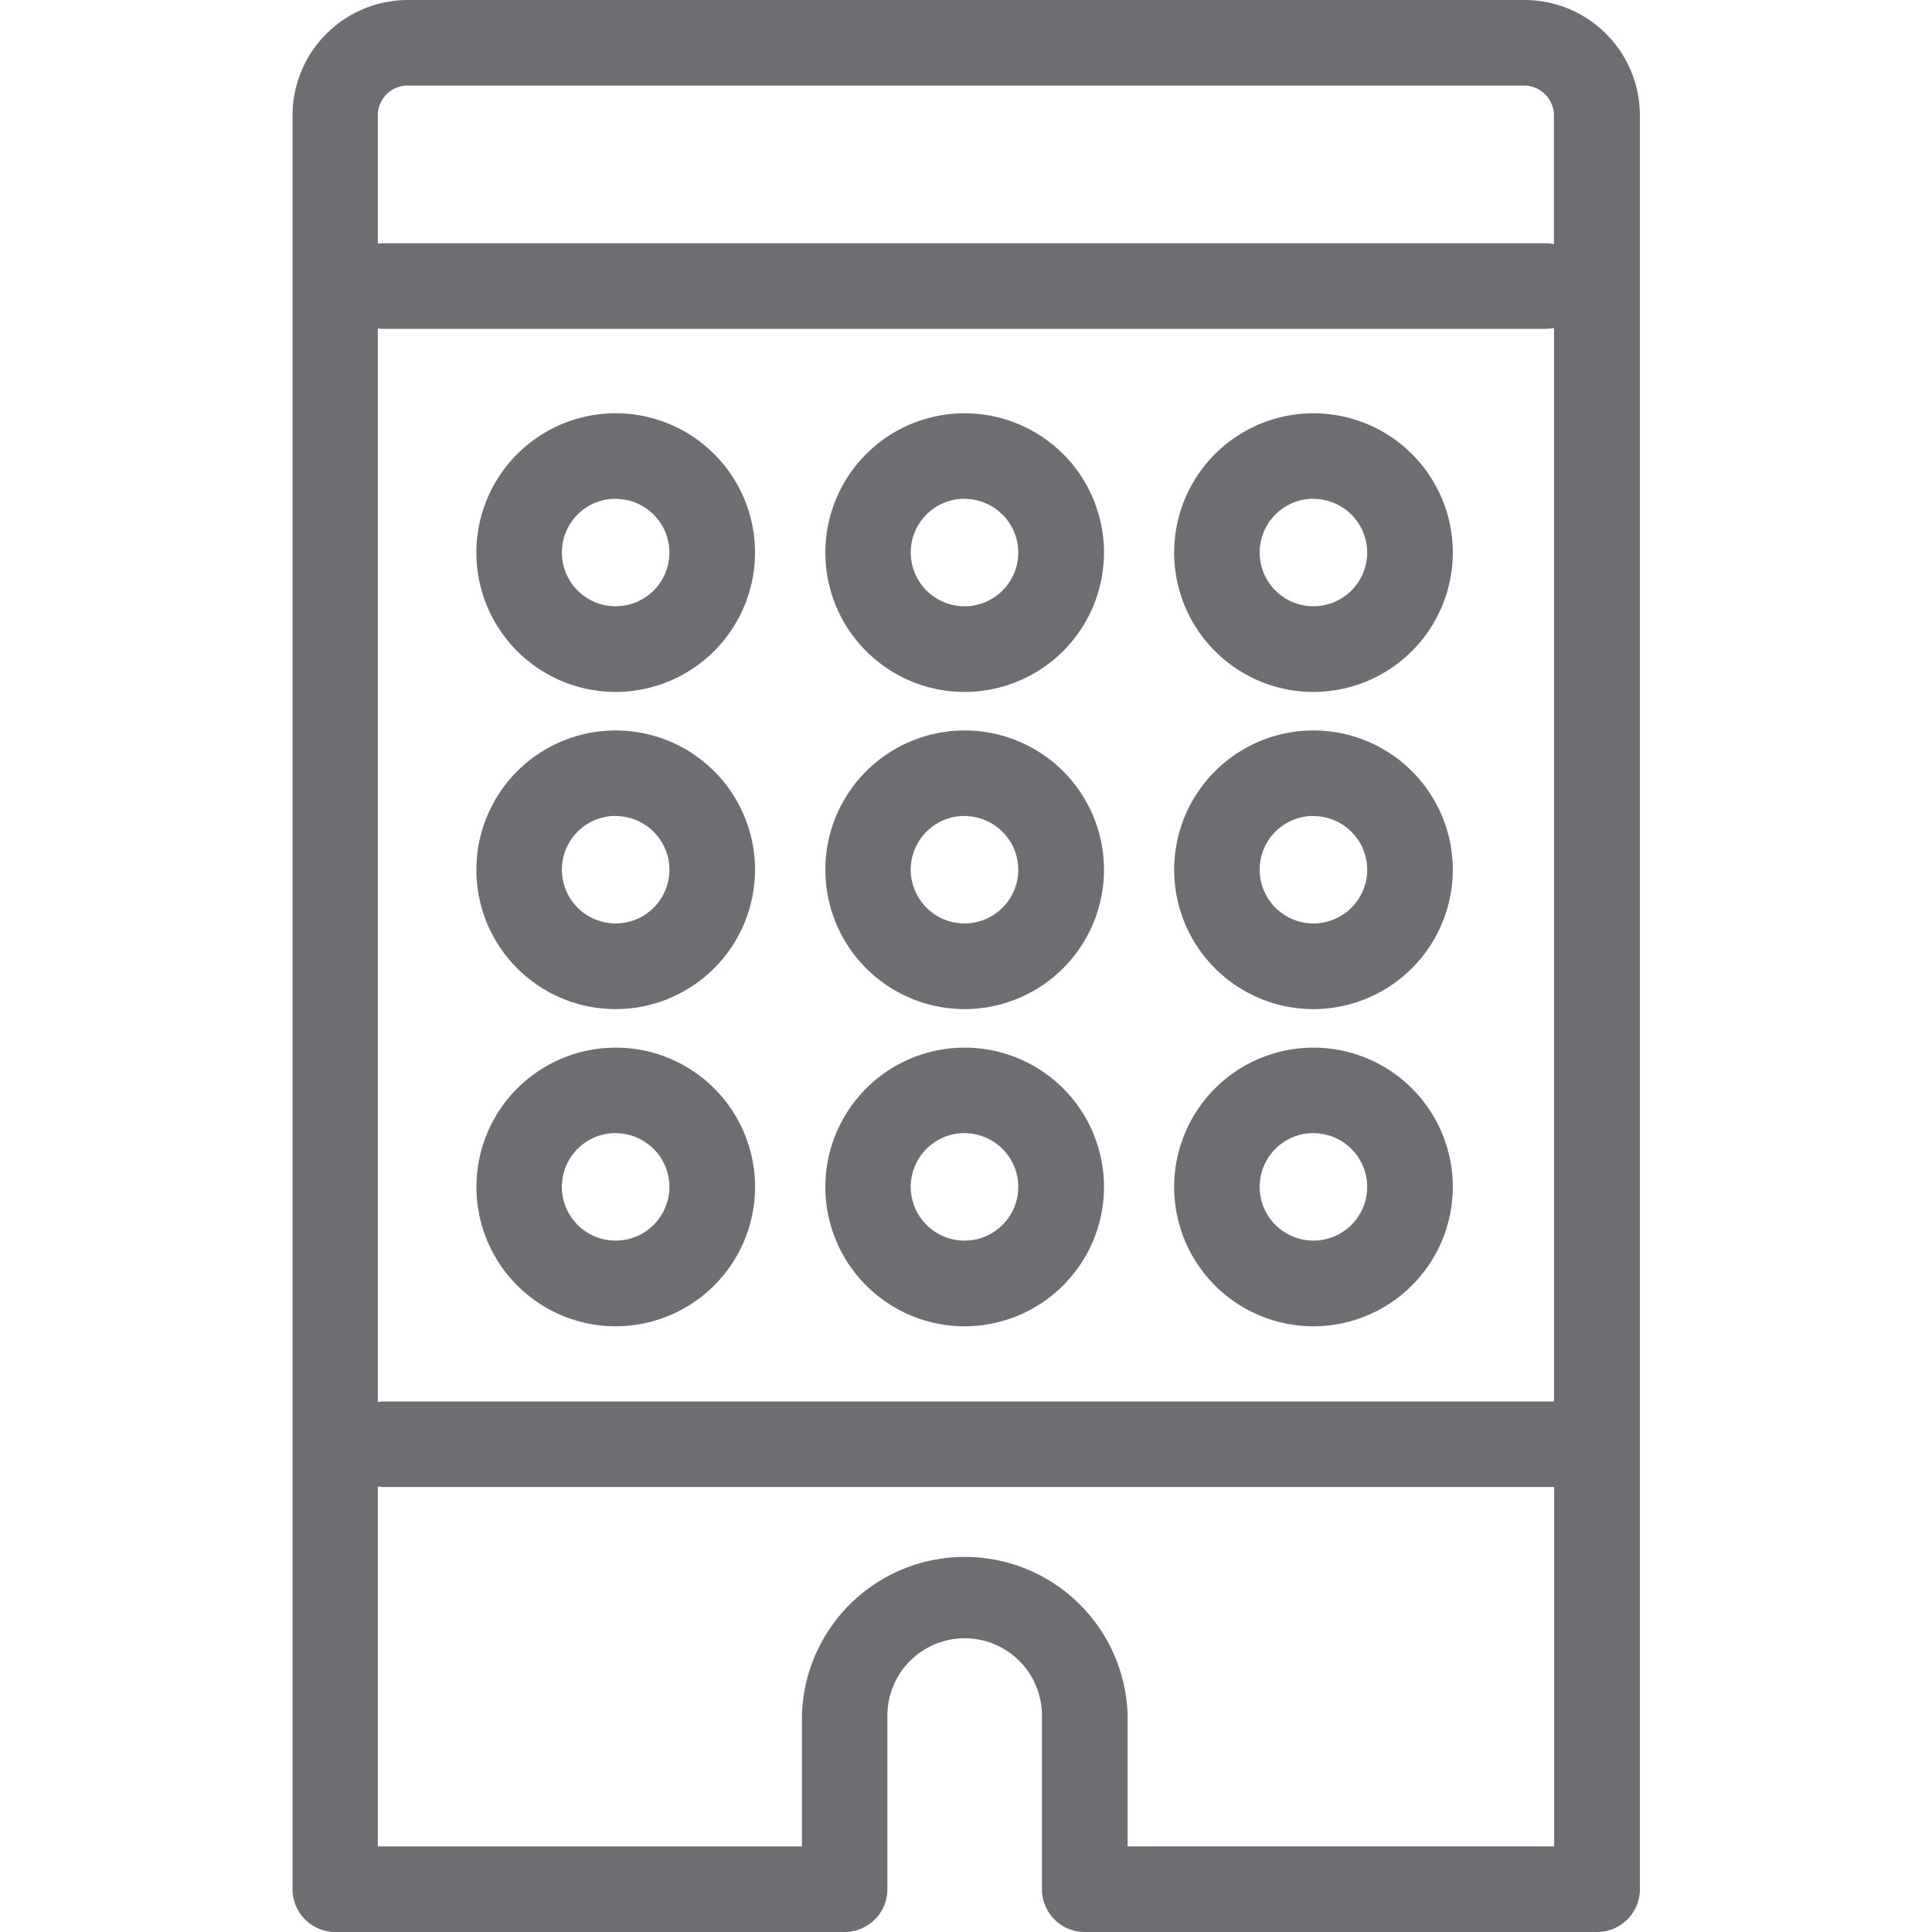 <svg id="Calque_1" data-name="Calque 1" xmlns="http://www.w3.org/2000/svg" viewBox="0 0 350 350"><defs><style>.cls-1{fill:#6d6e71;}</style></defs><title>Icons_Hikster_2_colors</title><path class="cls-1" d="M174.74,182.81A25.24,25.24,0,1,1,200,157.58,25.27,25.27,0,0,1,174.74,182.81Zm0-35a9.74,9.74,0,1,0,9.73,9.74A9.74,9.74,0,0,0,174.74,147.84Z"/><path class="cls-1" d="M111.55,182.81a25.24,25.24,0,1,1,25.23-25.23A25.27,25.27,0,0,1,111.55,182.81Zm0-35a9.74,9.74,0,1,0,9.72,9.74A9.74,9.74,0,0,0,111.55,147.84Z"/><path class="cls-1" d="M237.95,182.81a25.24,25.24,0,1,1,25.24-25.23A25.27,25.27,0,0,1,237.95,182.81Zm0-35a9.74,9.74,0,1,0,9.73,9.74A9.74,9.74,0,0,0,237.95,147.84Z"/><path class="cls-1" d="M174.74,240.27A25.24,25.24,0,1,1,200,215,25.27,25.27,0,0,1,174.74,240.27Zm0-35a9.74,9.74,0,1,0,9.73,9.74A9.74,9.74,0,0,0,174.74,205.29Z"/><path class="cls-1" d="M111.55,240.27A25.24,25.24,0,1,1,136.79,215,25.27,25.27,0,0,1,111.55,240.27Zm0-35a9.74,9.74,0,1,0,9.72,9.74A9.74,9.74,0,0,0,111.55,205.29Z"/><path class="cls-1" d="M237.95,240.27A25.24,25.24,0,1,1,263.19,215,25.27,25.27,0,0,1,237.95,240.27Zm0-35a9.74,9.74,0,1,0,9.73,9.74A9.74,9.74,0,0,0,237.95,205.29Z"/><path class="cls-1" d="M174.74,125.35A25.24,25.24,0,1,1,200,100.12,25.27,25.27,0,0,1,174.74,125.35Zm0-35a9.74,9.74,0,1,0,9.73,9.74A9.74,9.74,0,0,0,174.74,90.38Z"/><path class="cls-1" d="M111.55,125.35a25.24,25.24,0,1,1,25.23-25.23A25.27,25.27,0,0,1,111.55,125.35Zm0-35a9.74,9.74,0,1,0,9.72,9.74A9.74,9.74,0,0,0,111.55,90.38Z"/><path class="cls-1" d="M237.95,125.35a25.24,25.24,0,1,1,25.24-25.23A25.27,25.27,0,0,1,237.95,125.35Zm0-35a9.74,9.74,0,1,0,9.73,9.74A9.74,9.74,0,0,0,237.95,90.38Z"/><path class="cls-1" d="M276,0H74a20.91,20.91,0,0,0-21,20.74V342.25A7.75,7.75,0,0,0,60.7,350H153a7.75,7.75,0,0,0,7.76-7.75V310.79a14,14,0,1,1,28,0v31.46a7.75,7.75,0,0,0,7.76,7.75h92.8a7.75,7.75,0,0,0,7.76-7.75V20.74A20.91,20.91,0,0,0,276,0ZM68.45,59.51a7.82,7.82,0,0,0,.9.06H280a7.8,7.8,0,0,0,1.53-.15V253.89H69.65a7.79,7.79,0,0,0-1.2.1V59.51ZM74,15.5H276a5.45,5.45,0,0,1,5.51,5.24V44.22a7.8,7.8,0,0,0-1.53-.15H69.35a7.82,7.82,0,0,0-.9.06V20.74A5.39,5.39,0,0,1,74,15.5Zm130.28,319V310.79a29.51,29.51,0,0,0-59,0V334.5H68.45V269.29a7.79,7.79,0,0,0,1.2.1h211.9v65.1H204.26Z"/></svg>
